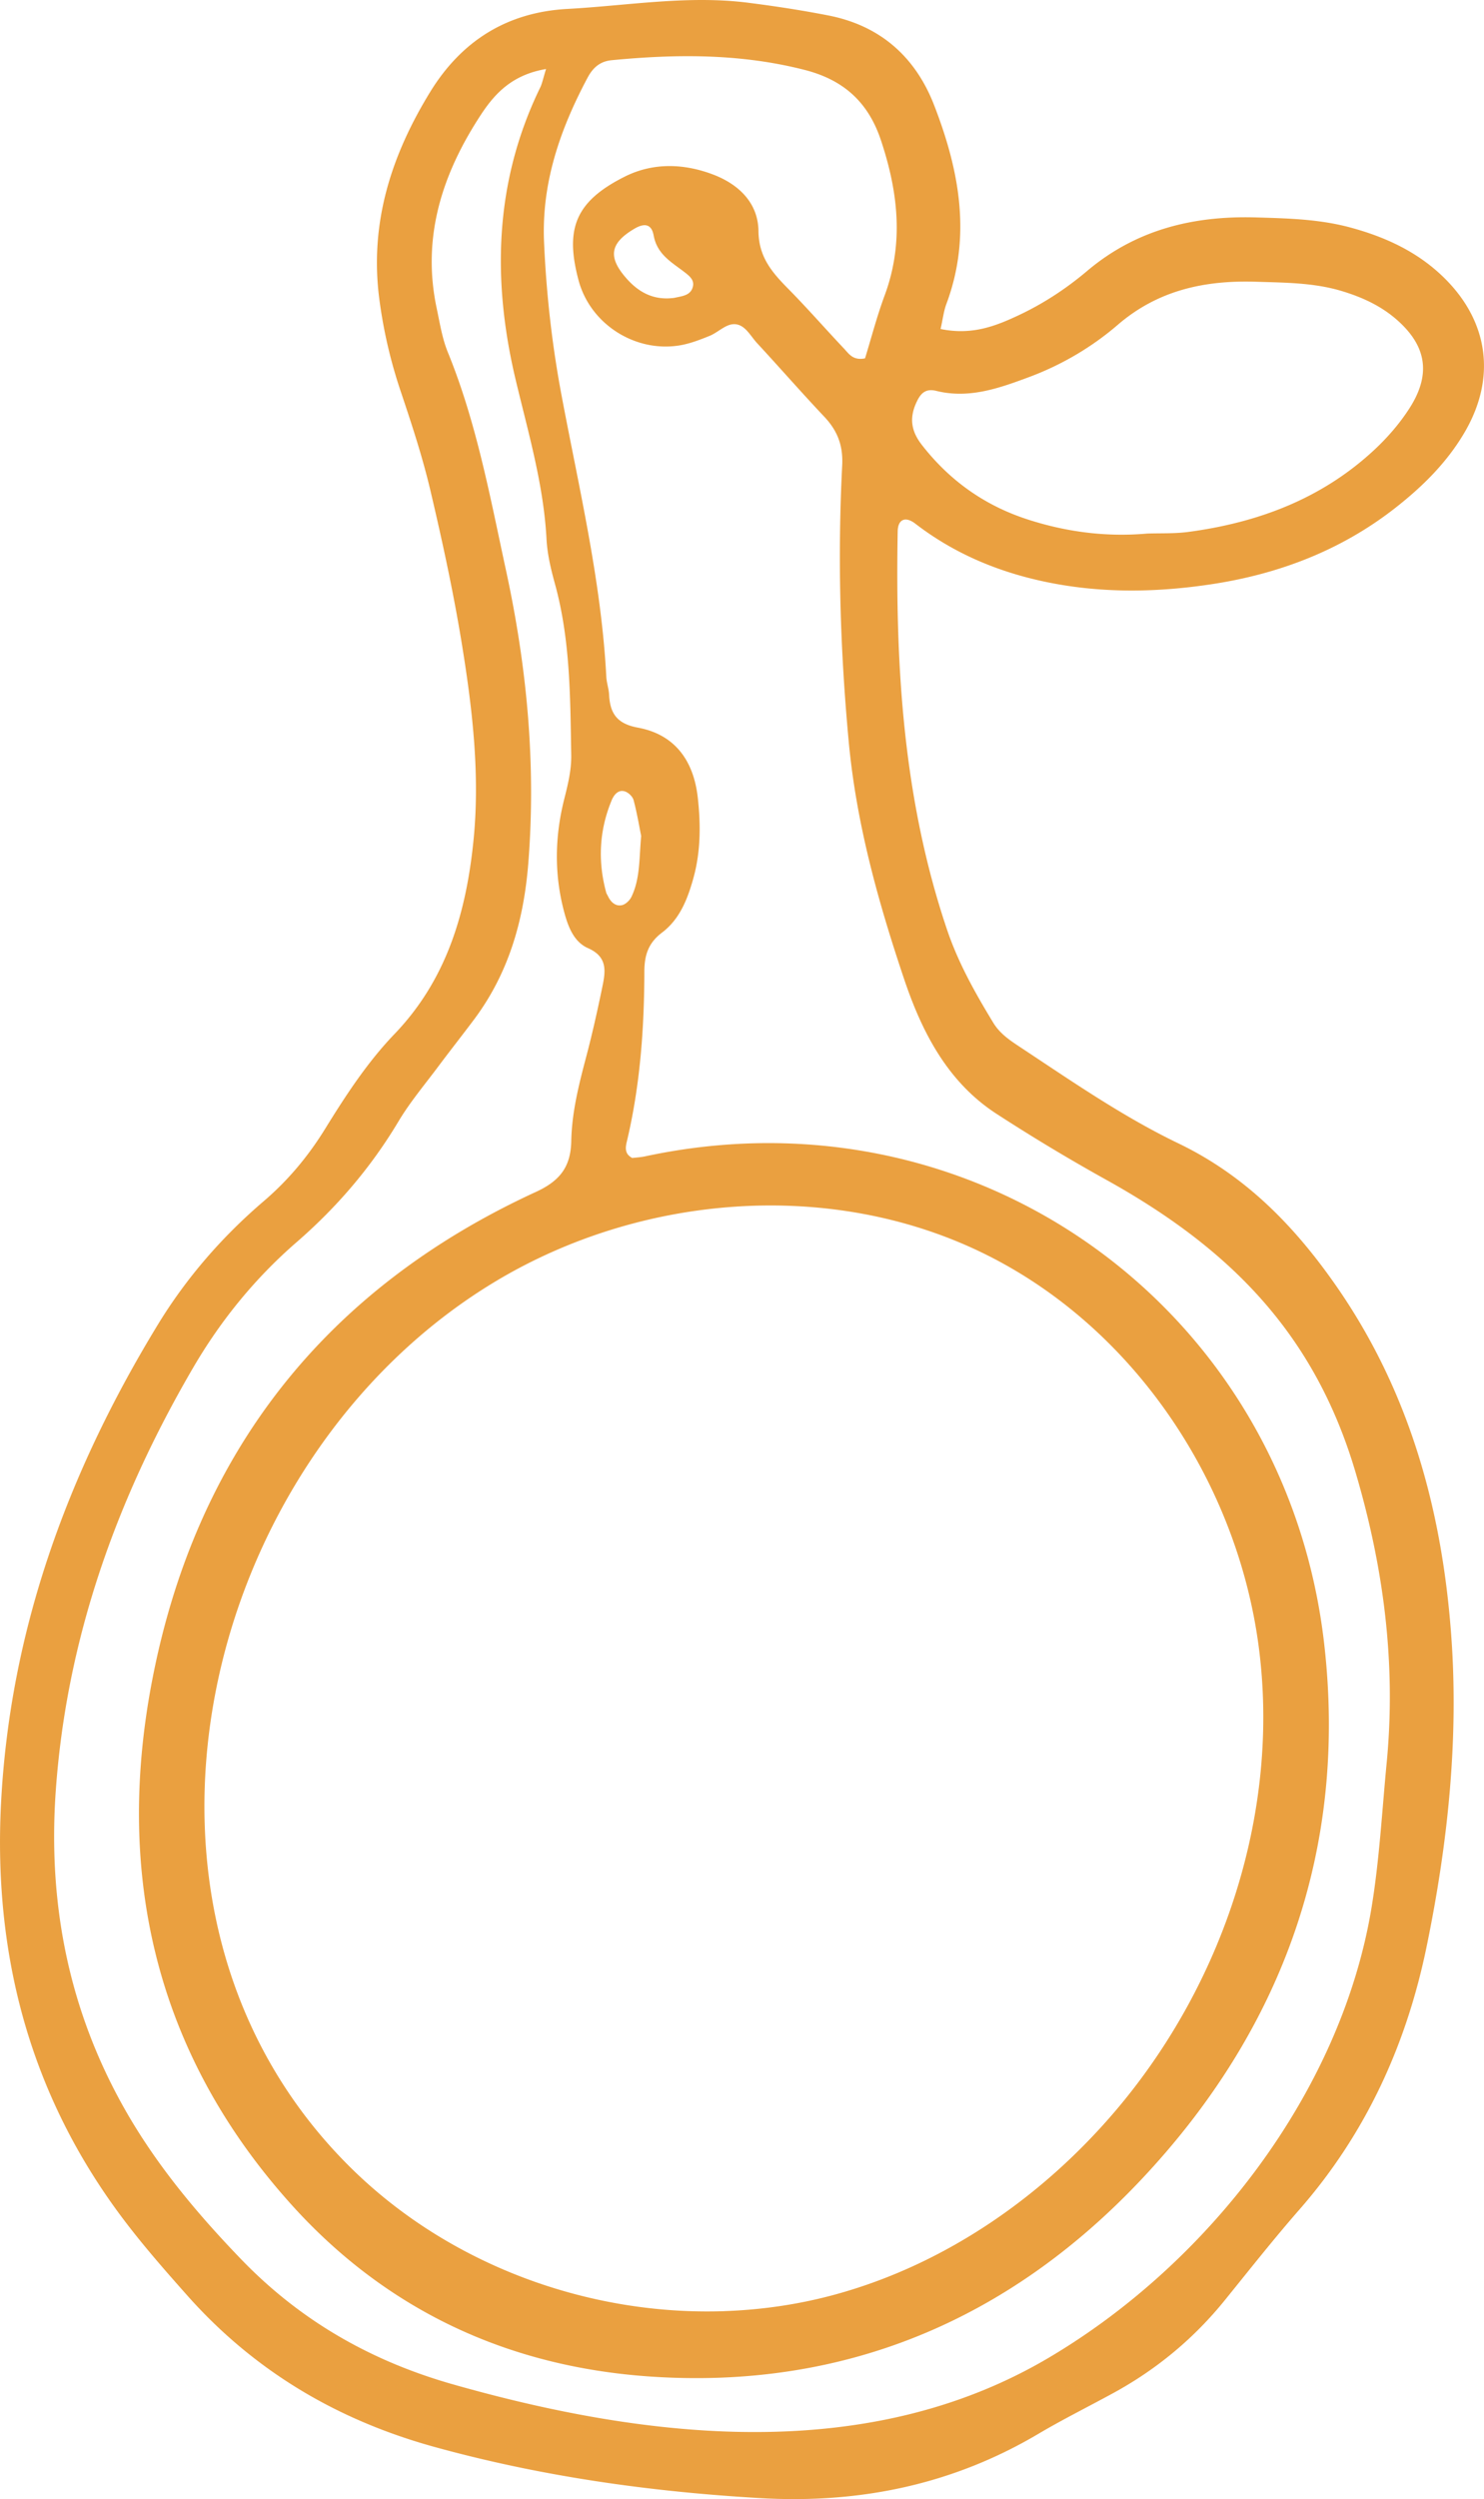 <?xml version="1.0" encoding="UTF-8"?>
<svg data-bbox="0.004 0.002 425.92 716.779" viewBox="0 0 425.93 716.75" xmlns="http://www.w3.org/2000/svg" data-type="color">
    <g>
        <path d="M269.96 94.36c8.97 1.86 15.77-.82 22.47-3.97 7.1-3.34 13.65-7.65 19.6-12.68 14.06-11.88 30.5-15.86 48.38-15.35 9.09.26 18.19.48 27.08 2.87 10.21 2.75 19.55 7.06 27.15 14.6 12.61 12.5 14.77 28.51 5.88 43.9-5.07 8.77-12.14 15.76-20.05 21.95-15.4 12.05-33.11 18.84-52.2 21.8-15.9 2.46-31.95 2.76-47.87-.53-13.76-2.84-26.45-8.11-37.67-16.74-2.92-2.25-5.02-1.24-5.08 2.21-.7 38.75 1.62 77.11 14.17 114.24 3.23 9.55 8.08 18.16 13.27 26.69 1.89 3.11 4.73 5.01 7.62 6.92 14.83 9.79 29.46 19.95 45.51 27.67 18.93 9.11 32.87 23.19 44.87 40.28 21.15 30.12 30.6 63.96 33.36 99.83 2.34 30.39-.87 60.66-7.03 90.46-5.79 28.01-17.4 53.44-36.44 75.2-7.42 8.48-14.4 17.34-21.49 26.09-8.85 10.92-19.45 19.71-31.76 26.46-7.22 3.95-14.61 7.61-21.69 11.8-24.68 14.6-51.32 20.08-79.8 18.44-31.67-1.82-62.85-6.22-93.5-14.67-27.97-7.71-51.76-21.81-71.01-43.47-6.33-7.12-12.64-14.31-18.37-21.91C8.62 600.98-2.03 560.66.32 516.74c2.65-49.62 19.31-94.75 45-136.84 8.2-13.42 18.44-25.19 30.38-35.39 7.02-6 12.77-12.9 17.59-20.7 5.93-9.6 12.13-19.11 19.94-27.24 14.96-15.58 20.57-34.79 22.66-55.44 1.89-18.69-.24-37.27-3.21-55.68-2.41-14.96-5.63-29.81-9.1-44.56-2.27-9.67-5.39-19.17-8.56-28.6-2.92-8.66-4.96-17.42-6.15-26.5-2.85-21.77 3.4-41.16 14.56-59.36 9-14.68 22.06-22.92 39.43-23.87 17.29-.94 34.51-3.98 51.89-1.77 7.72.98 15.43 2.16 23.07 3.66 14.83 2.92 24.92 11.86 30.3 25.75 7.2 18.56 10.8 37.49 3.49 57.03-.75 2-.98 4.18-1.65 7.13Zm-62.11 568.51c10.95-.37 21.85-1.98 32.42-4.92 31.33-8.7 59.21-28.09 80.21-52.91 30.85-36.46 47.08-85.71 40.75-133.04-6.33-47.34-36.13-91.63-79.06-112.57-43.72-21.33-98.03-16.99-139.77 7.99-85.35 51.08-116.28 181.56-41.17 254.87 27.99 27.32 67.61 41.9 106.61 40.59ZM156.7 19.8c-9.68 1.65-14.65 6.97-18.72 13.18-11.06 16.89-16.98 35.04-12.64 55.46.9 4.23 1.57 8.61 3.19 12.58 8.25 20.2 12.14 41.53 16.73 62.7 6 27.71 8.63 55.6 6.36 83.97-1.31 16.4-5.65 31.49-15.59 44.76-3.38 4.51-6.87 8.93-10.24 13.44-3.89 5.21-8.12 10.22-11.44 15.78-7.87 13.17-17.67 24.59-29.23 34.62-11.89 10.31-21.74 22.39-29.67 35.97-21.94 37.56-36.33 77.63-39.44 121.3-2.3 32.34 3.68 62.95 19.8 91.39 9.06 15.98 20.69 29.86 33.38 43.02 16.98 17.61 37.24 29.2 60.78 35.89 55.91 15.89 118.88 23.15 170.95-7.57 45.9-27.08 84.05-76.31 92.75-129.26 2.25-13.7 2.99-27.56 4.32-41.35 2.75-28.5-.85-56.12-8.95-83.47-11.8-39.85-36.22-64.22-71.53-83.82a536.985 536.985 0 0 1-31.5-18.93c-13.86-8.99-21.27-23.08-26.48-38.54-7.47-22.2-13.74-44.65-15.93-68.16-2.46-26.4-3.24-52.79-1.88-79.23.3-5.74-1.35-9.99-5.14-14.01-6.55-6.93-12.82-14.12-19.3-21.12-2.01-2.17-3.58-5.63-6.86-5.41-2.32.15-4.43 2.4-6.77 3.35-2.79 1.13-5.68 2.25-8.63 2.73-12.73 2.07-25.63-6.1-28.98-18.72-3.88-14.63-1.02-22.54 13.32-29.71 8.03-4.01 16.81-3.8 25.28-.59 7.49 2.84 12.97 8.24 13.05 16.24.08 7.52 3.97 11.9 8.59 16.59 5.48 5.55 10.61 11.44 15.97 17.11 1.38 1.46 2.57 3.5 6.03 2.79 1.77-5.75 3.39-12.01 5.62-18.03 5.58-15.05 3.85-29.8-1.07-44.55-3.58-10.73-10.53-17.21-21.75-20.11-18.4-4.74-36.87-4.62-55.52-2.82-3.4.33-5.42 2.19-6.95 5.07-7.85 14.75-13.21 30.12-12.46 47.16.65 14.75 2.29 29.4 5.02 43.89 5.04 26.8 11.41 53.37 12.85 80.75.09 1.72.72 3.41.8 5.13.27 5.37 2.27 8.32 8.26 9.43 10.71 1.97 16.04 9.58 17.2 20.14.86 7.79.84 15.54-1.32 23.22-1.68 5.98-3.92 11.63-8.97 15.44-3.88 2.93-5.04 6.42-5.05 11.14-.04 16.5-1.23 32.91-5.09 49.03-.41 1.73-.45 3.4 1.62 4.46 1.13-.14 2.44-.2 3.7-.47 95.43-20.46 183.84 44.05 194.87 139.65 6.81 58.95-11.96 110.8-52.39 153.73-37.91 40.25-85.15 60.41-141.09 56.59-40.61-2.78-75.52-18.9-102.9-49.28-38.8-43.05-50.72-94.29-40.05-150.08 12.45-65.14 49.53-112.53 110.21-140.41 7.01-3.22 9.99-7.31 10.14-14.58.16-8.28 2.2-16.28 4.31-24.26 1.77-6.7 3.27-13.47 4.67-20.26.89-4.35 1.38-8.37-4.17-10.81-4.09-1.8-5.74-6.19-6.89-10.54-2.85-10.75-2.63-21.51.05-32.17 1.06-4.23 2.1-8.35 2.02-12.75-.29-16.47-.24-32.96-4.68-49.05-1.15-4.17-2.18-8.47-2.41-12.76-.83-15.72-5.27-30.65-8.88-45.83-6.78-28.54-6.09-56.76 7.08-83.78.55-1.12.77-2.4 1.64-5.2Zm172.59 133.23c3.88-.13 7.81.05 11.65-.45 20.15-2.67 38.54-9.57 53.62-23.66 3.75-3.51 7.22-7.52 9.99-11.84 6.24-9.72 4.9-17.85-3.59-25.32-4.62-4.07-10.08-6.55-15.95-8.31-7.99-2.39-16.2-2.37-24.4-2.64-14.68-.47-28.15 2.33-39.79 12.35-7.52 6.47-16.18 11.55-25.59 15.04-8.53 3.17-17.14 6.23-26.47 3.92-3.28-.81-4.64.85-5.82 3.49-1.98 4.41-1.38 8.11 1.64 11.99 7.95 10.22 17.97 17.34 30.23 21.34 11.21 3.65 22.72 5.14 34.49 4.09Zm-145.26 86.76c-.56-2.76-1.19-6.56-2.17-10.27-.26-1-1.42-2.15-2.42-2.5-2.06-.72-3.31 1.13-3.89 2.53-3.56 8.59-4.01 17.44-1.57 26.42.11.4.38.77.56 1.15.81 1.67 2.16 2.89 3.98 2.49 1.04-.23 2.21-1.35 2.7-2.36 2.51-5.17 2.21-10.83 2.8-17.45Zm8.46-154.25c.43-.05.86-.06 1.28-.16 2.07-.47 4.49-.63 5.1-3.18.46-1.92-1.04-3.09-2.4-4.14-3.71-2.86-7.87-5.08-8.86-10.52-.6-3.3-2.63-3.65-5.54-1.93-7.09 4.19-7.67 8.22-2.1 14.43 3.35 3.74 7.37 5.89 12.52 5.5Z" fill="#eaa040" data-color="1"/>
    </g>
</svg>
